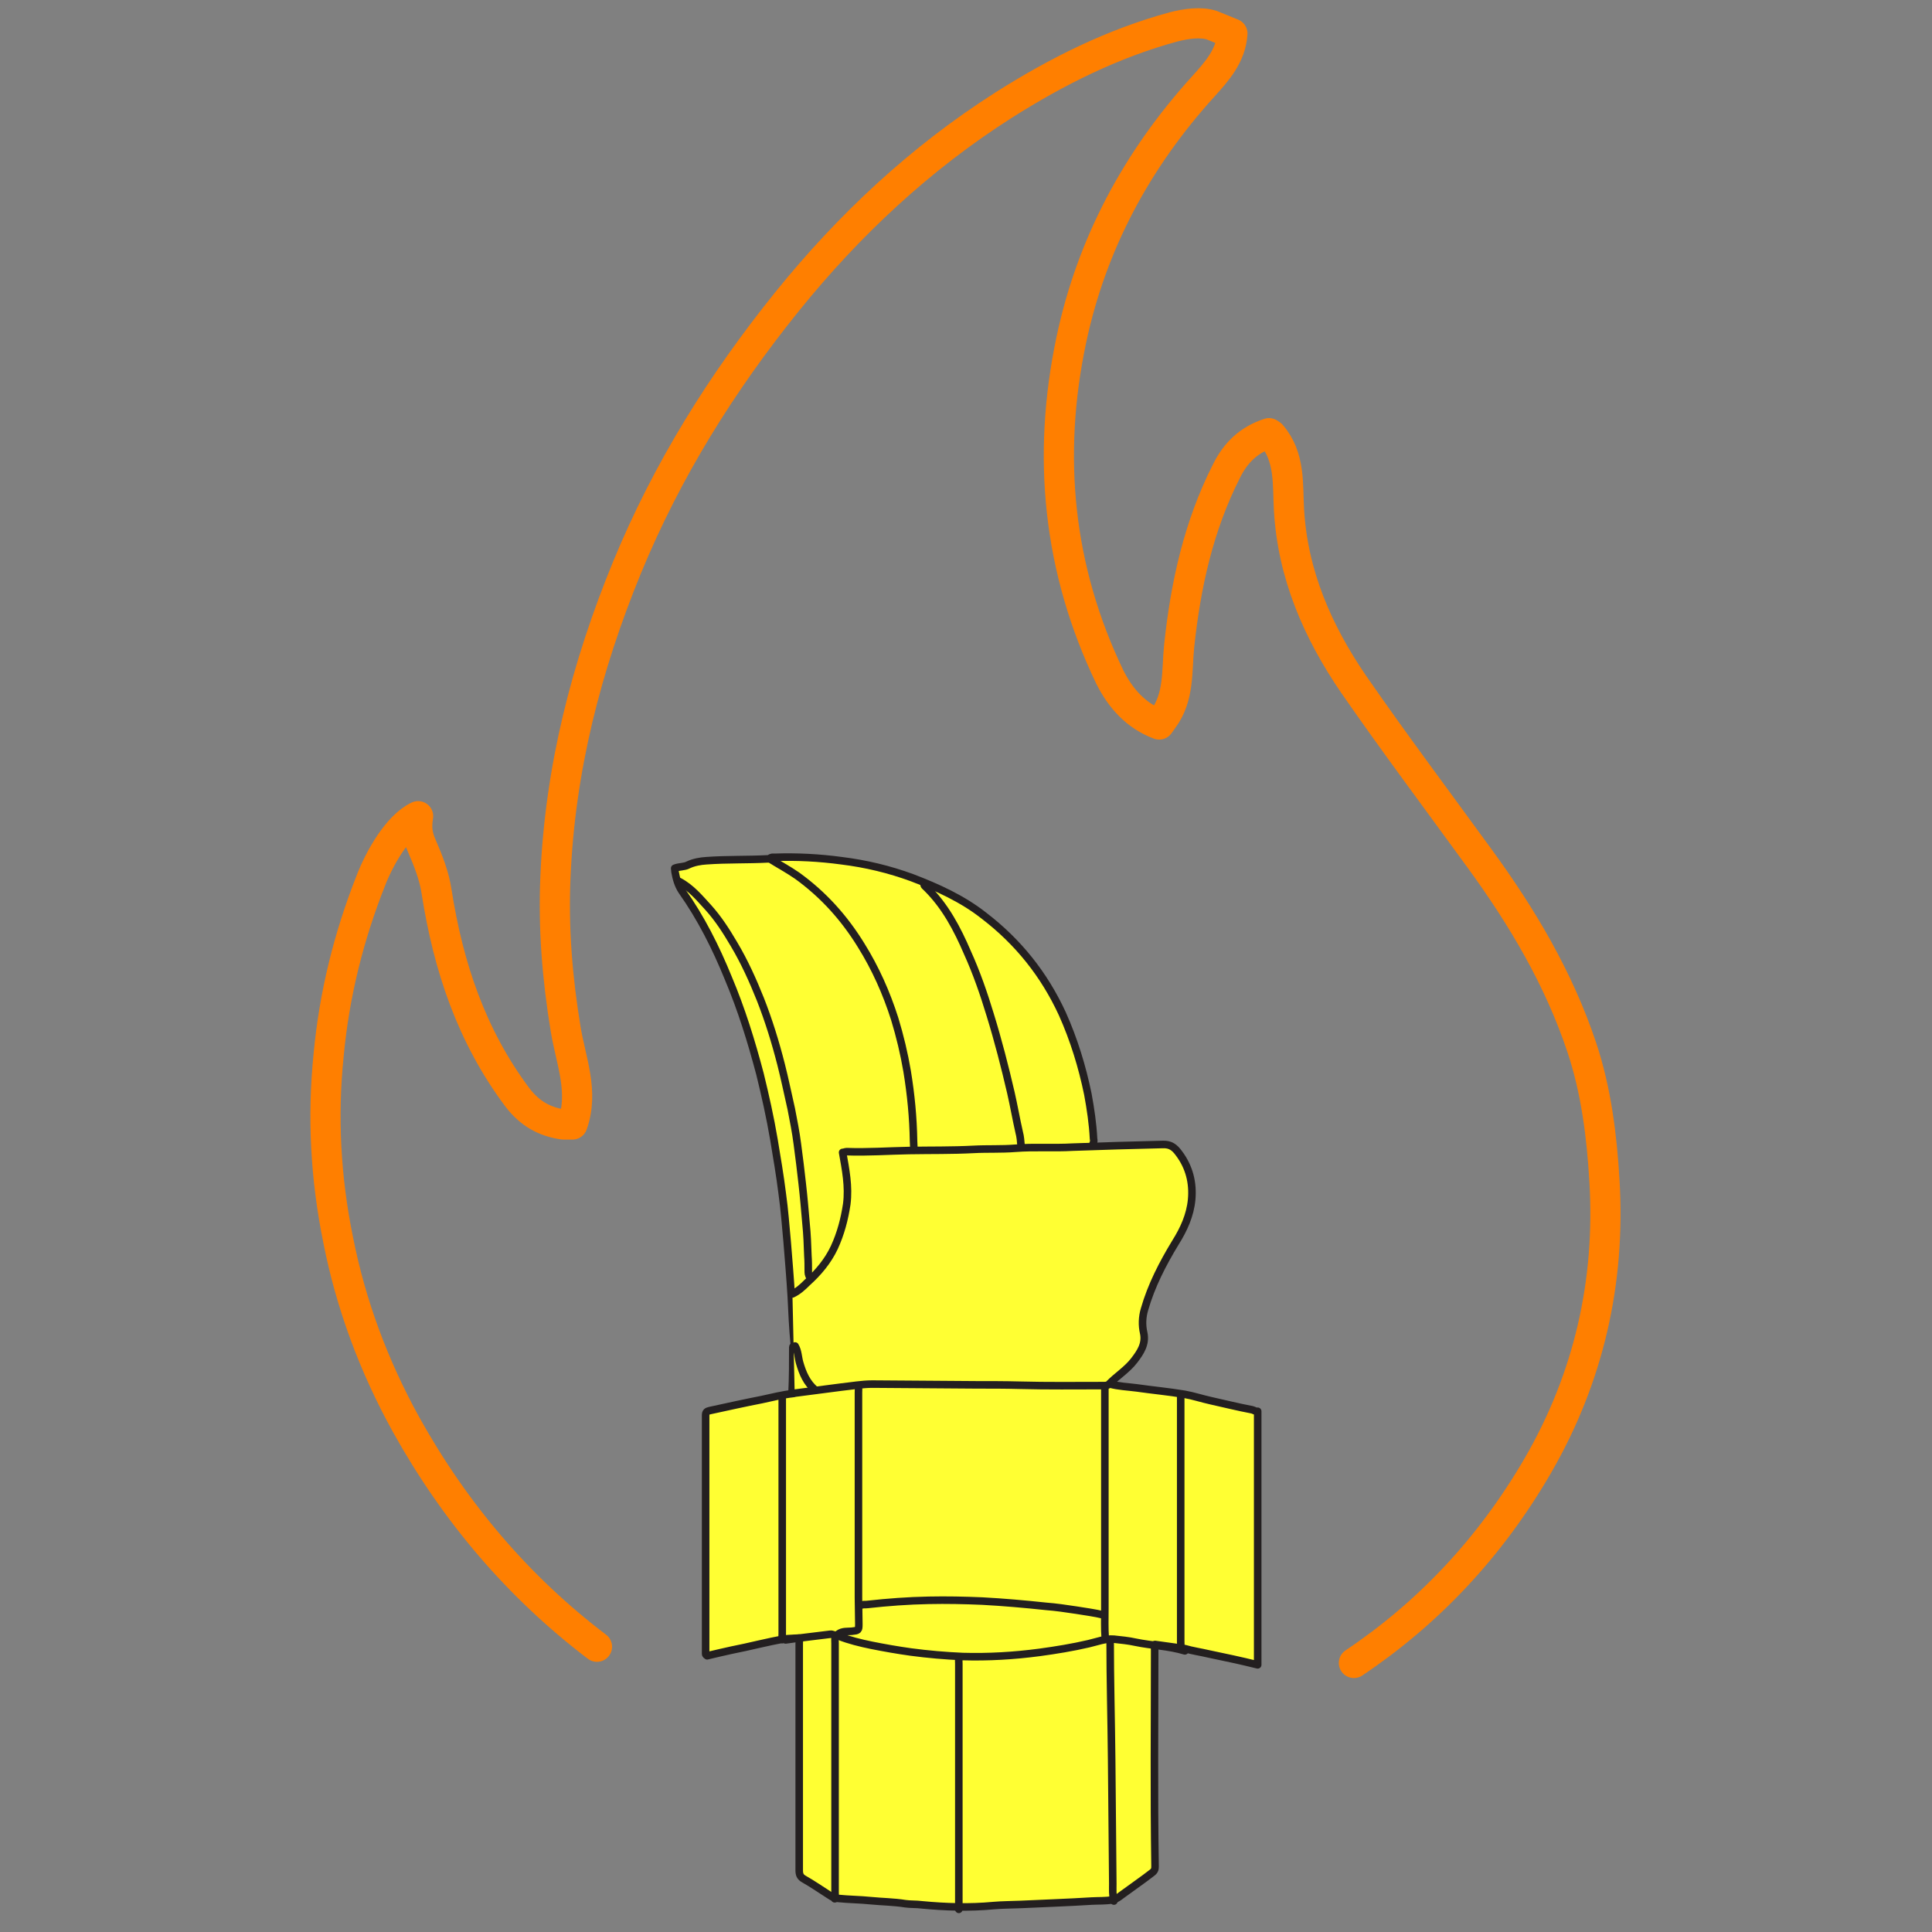 <?xml version="1.0" encoding="utf-8"?>
<!-- Generator: Adobe Illustrator 19.2.1, SVG Export Plug-In . SVG Version: 6.00 Build 0)  -->
<svg version="1.1" id="Layer_1" xmlns="http://www.w3.org/2000/svg" xmlns:xlink="http://www.w3.org/1999/xlink" x="0px" y="0px"
	 viewBox="0 0 512 512" style="enable-background:new 0 0 512 512;" xml:space="preserve">
<rect x="0" y="0" width="512" height="512" fill="#808080" stroke="none"/>
<style type="text/css">
	.st0{fill:none;stroke:#FF7F00;stroke-width:8;stroke-linecap:round;stroke-linejoin:round;stroke-miterlimit:10;}
	.st1{fill:#FFFF33;stroke:#231F20;stroke-width:2;stroke-linecap:round;stroke-linejoin:round;stroke-miterlimit:10;}
	.st2{fill:none;stroke:#231F20;stroke-width:2;stroke-linecap:round;stroke-linejoin:round;stroke-miterlimit:10;}
</style>
<g>
	<path class="st0" d="M158.2,436.4c-20.7-15.7-37.6-35.5-50.6-58.9c-8.5-15.4-14.6-31.7-18-49c-3.3-16.2-4.2-32.5-2.5-49
		c1.5-16,5.3-31.3,11.2-46.2c2.2-5.7,7-14.4,12.5-17l0,0c-0.5,3.1-0.2,5.2,1,7.9c1.7,3.9,3.3,8,3.9,12.1
		c3.1,19.8,9.2,38.2,21.4,54.5c3.2,4.2,7.1,6.5,12.2,7.2h2.4c3.1-8.7-0.4-16.8-1.8-25.3c-2.2-13.4-3.3-26.7-2.7-40.3
		c1.2-28.7,8.2-55.8,19-82.1c10.6-25.7,25-48.8,42.4-70.4c16.4-20.3,35.2-37.9,57.3-52c14.2-9,29-16.4,45.2-20.8
		c3.2-0.8,7.1-1.4,10.1-0.4l5.4,2.2c-0.4,5.9-4.1,10-7.8,14.1c-17.5,19.3-29.5,41.6-34.9,67.1c-6.5,30.8-3.5,60.8,10.2,89.3
		c2.8,5.6,6.9,10.3,13.1,12.6l1-1.4c4.4-5.9,3.6-12.8,4.3-19.5c1.7-16,5.1-31.6,12.5-46.2c2.5-5.1,6.1-8.4,11.3-10.1l0.6,0.4
		c5.1,5.9,4.3,13.2,4.7,20c1,17.1,7.6,32.2,17.1,46.1c10.8,15.6,22.2,30.8,33.4,46.2c11.3,15.5,21,31.8,27.1,50.1
		c3.8,11.4,5.3,23.4,6,35.4c1.6,26.8-4.2,52.1-17.6,75.3c-12.8,22.1-29.4,39.4-48.8,52.4"/>
	<g>
		<path class="st1" d="M289.7,303c0.2-0.4,0.2-0.8,0.1-1.2c-0.2-4-0.8-8-1.5-11.8c-1.5-7.3-3.7-14.5-6.8-21.4
			c-4.8-10.4-11.7-19-20.7-25.9c-5.7-4.5-12.3-7.5-19.1-10.1c-6-2.2-12.2-3.7-18.7-4.5c-5.9-0.8-11.8-1.1-17.7-0.9
			c-0.5,0-0.9-0.1-1.3,0.3l-0.3,0.1c-5.5,0.3-11,0.1-16.5,0.5c-1.6,0.1-3.3,0.4-4.8,1.1c-1.1,0.6-2.4,0.4-3.6,0.9l0.1,1
			c0.3,1.7,0.8,3.5,1.8,5c5.1,7.2,9,15,12.3,23.1c3.5,8.3,6.1,16.7,8.4,25.4c1.4,5.7,2.7,11.5,3.7,17.4c0.8,4.8,1.6,9.5,2.2,14.3
			c0.6,4.2,0.9,8.5,1.3,12.7c0.4,4.9,0.8,9.7,1.1,14.6c0.2,4.3,0.4,8.6,0.8,12.7l-0.1,0.3c-0.1,0.1-0.3,0.3-0.3,0.4
			c0,4.1,0,8.2-0.2,12.1l0.3,0.2c-2.8,0.3-5.5,1-8.3,1.6c-4.6,0.9-9.1,1.9-13.7,2.9c-0.9,0.2-1.2,0.4-1.2,1.3c0,21,0,42,0,63
			c0,0.2-0.1,0.4,0.4,0.7c2-0.5,4.3-1,6.5-1.5c4.7-0.9,9.4-2.2,14.2-3l3.6-0.2c0.2,0.5,0.1,1.1,0.1,1.6c0,20,0,39.9,0,59.9
			c0,1.1,0.2,1.8,1.3,2.4c2.3,1.3,4.6,2.9,6.8,4.3c0.7,0.5,1.5,0.8,2.2,0.8c2.9,0.3,5.8,0.3,8.7,0.6c3,0.3,6,0.3,9.1,0.8
			c1.4,0.2,2.9,0.1,4.4,0.3c6.3,0.6,12.6,0.8,19,0.2c2.3-0.2,4.8-0.2,7.2-0.3c6.2-0.3,12.5-0.5,18.8-0.9c1.8-0.1,3.6,0,5.4-0.3
			c1.4-0.2,2.3-1.2,3.5-2c2.3-1.7,4.8-3.4,7.1-5.2c0.8-0.6,0.8-1.1,0.8-1.8c-0.3-19.1-0.1-38-0.1-57.1c0-0.5-0.1-1.1,0.1-1.6
			l7.9,1.1c2,0.6,4.2,0.9,6.3,1.4c4.3,0.9,8.6,1.8,13,2.9c0-22.4,0-44.8,0-67.2c-0.6,0.1-1-0.3-1.5-0.4c-3.7-0.7-7.3-1.6-10.9-2.4
			c-2.3-0.5-4.7-1.3-7-1.7c-4.2-0.7-8.5-1.1-12.7-1.7c-2.3-0.3-4.8-0.4-7-1L289.7,303z"/>
		<path class="st2" d="M314,437.5c-4.3-1.3-8.8-1.4-13.1-2.3c-1.8-0.4-3.8-0.6-5.7-0.8c-2.3-0.2-4.5,0.7-6.7,1.2
			c-4.3,1-8.6,1.7-13,2.3c-6.8,0.9-13.6,1.3-20.4,1.1c-4.6-0.2-9.2-0.6-13.7-1.2c-3.6-0.5-7-1.1-10.5-1.8c-2.9-0.6-5.8-1.3-8.6-2.4"
			/>
		<path class="st2" d="M180,233.6c3.2,1.7,5.4,4.4,7.7,6.9c2.7,3,4.8,6.3,6.8,9.7c2.8,4.7,5,9.6,7,14.6c2.2,5.6,4,11.4,5.5,17.3
			c1,3.9,1.8,7.9,2.7,11.8c0.6,3.1,1.2,6.1,1.6,9.2c0.5,3.6,0.9,7.1,1.3,10.6c0.4,3.5,0.7,7,1,10.5c0.3,2.9,0.4,5.7,0.5,8.6
			c0.1,1.3,0.1,2.7,0.1,3.9c0,0.6,0,1.2,0.4,1.7"/>
		<path class="st1" d="M210,342.9c1.5-0.7,2.7-1.8,3.9-3c3-2.7,5.5-5.7,7.2-9.3c1.7-3.7,2.7-7.5,3.3-11.5c0.6-4.7-0.3-9.2-1.1-13.7
			c0.4,0,0.7-0.2,1.1-0.2c5.5,0.2,11-0.2,16.5-0.3c5.7-0.1,11.4,0,17.1-0.3c3.7-0.2,7.4,0,11.1-0.3c5.1-0.4,10.1,0,15.2-0.3
			c8-0.3,15.8-0.5,23.8-0.7c2.1-0.1,3.2,0.8,4.3,2.3c2.8,3.7,3.8,7.9,3.4,12.3c-0.4,4.2-2.1,7.9-4.3,11.4
			c-3.4,5.6-6.4,11.4-8.2,17.7c-0.6,2-0.7,4.2-0.2,6.3c0.6,2.9-0.9,5.1-2.5,7.2c-1.9,2.5-4.7,4.2-6.8,6.4c-0.3,0.3-1,0.3-1.5,0.3
			c-7.3,0-14.7,0.1-22.1-0.1c-3.8-0.1-7.6-0.1-11.4-0.1c-9.2-0.1-18.5-0.1-27.6-0.2c-2.8,0-5.5,0.5-8.3,0.8
			c-4.1,0.5-8.2,1.1-12.3,1.6"/>
		<path class="st2" d="M204,227.6c2.4,1.5,5,2.9,7.3,4.5c6.9,5,12.4,11.1,16.9,18.4c3.8,6.1,6.7,12.6,8.9,19.5
			c1.4,4.6,2.5,9.2,3.3,13.9c1,6.1,1.6,12.2,1.7,18.5c0,0.7,0.1,1.5,0.1,2.2"/>
		<path class="st2" d="M221.4,433.6c-0.2,0.6-0.1,1.3-0.1,1.9c0,21.9,0,43.8,0,65.9c0,0.6,0.1,1.2-0.1,1.8"/>
		<path class="st2" d="M244.9,234.2c-0.1,0.5,0.3,0.7,0.6,1c5,4.9,8.2,11,10.9,17.3c2.4,5.3,4.3,10.8,6,16.4
			c2.1,6.8,3.9,13.8,5.5,20.7c0.8,3.5,1.4,7,2.2,10.5c0.3,1.1,0.4,2.3,0.5,3.6"/>
		<path class="st2" d="M294.2,434.6c0,10.6,0.3,21.1,0.4,31.7c0.1,11,0.2,21.9,0.3,32.9c0,1.5-0.1,3.1,0.3,4.6"/>
		<path class="st2" d="M312.9,370c0,21.6,0,43.2,0,65c0,0.6,0.1,1.2-0.1,1.8"/>
		<path class="st2" d="M254.2,439.3c-0.2,0.5-0.1,1.1-0.1,1.6c0,21.7,0,43.3,0,65.1"/>
		<path class="st2" d="M292.5,428c-2.4-0.6-4.9-0.9-7.3-1.3c-2.7-0.4-5.3-0.8-8-1c-5.6-0.6-11.3-1.1-16.9-1.4
			c-4.7-0.2-9.4-0.3-14.2-0.2c-5.4,0.1-10.8,0.5-16.2,1.1c-0.6,0.1-1.3-0.1-1.9,0.3"/>
		<path class="st2" d="M207.3,370.5c0,20.8,0,41.6,0,62.4c0,0.5-0.1,1.1,0.1,1.6"/>
		<path class="st2" d="M292.8,367.6c0,19.6,0,39.1,0,58.6c0,2.7-0.1,5.3,0.1,8"/>
		<path class="st2" d="M227.4,367.4c0.2,0.5,0.1,1.1,0.1,1.6c0,18.2,0,36.3,0,54.4c0,2.3,0.1,4.7,0.1,7c0,1.7-0.1,1.7-1.9,1.9
			c-1.1,0.1-2.4-0.1-3.5,0.7"/>
		<path class="st1" d="M208.2,434.6c4-0.6,8-1,11.8-1.5c0.7-0.1,1.2,0.4,1.9,0.3"/>
		<path class="st2" d="M210.7,356.7c0.8,1.3,0.8,3,1.2,4.4c0.8,2.8,1.9,5.4,4.2,7.3"/>
	</g>
</g>
</svg>
